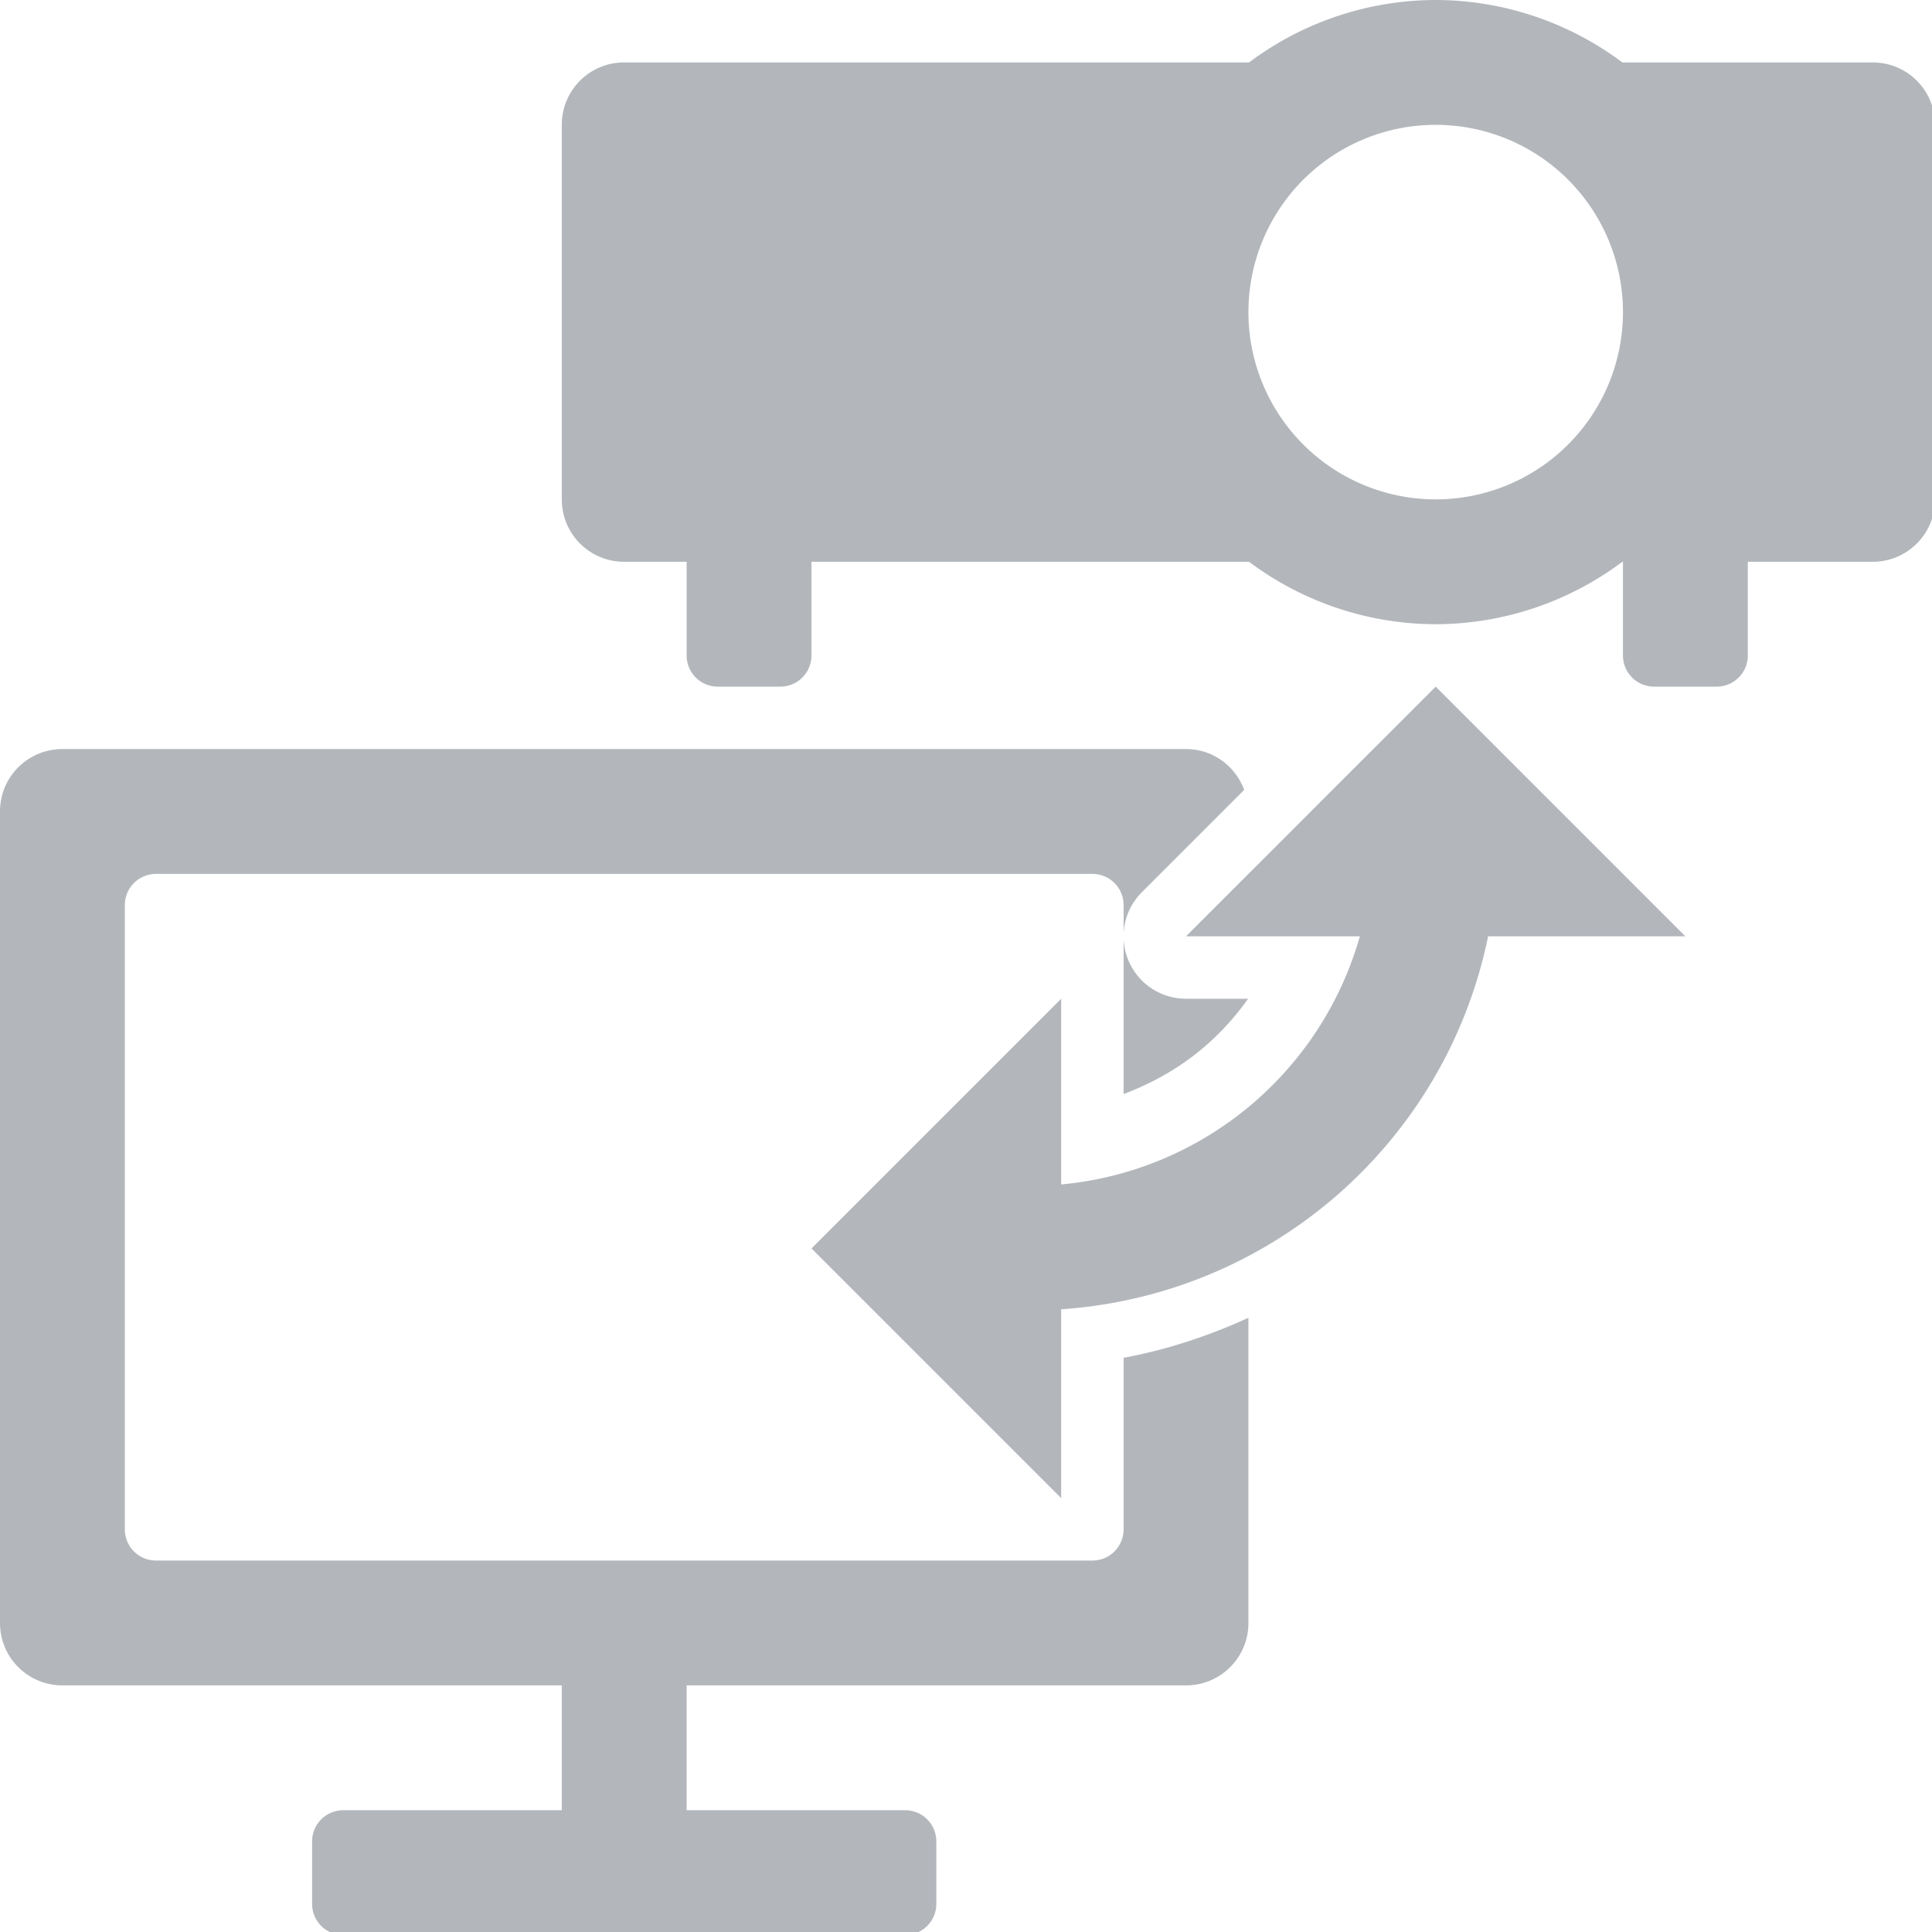<svg height="31" viewBox="0 0 8.202 8.202" width="31" xmlns="http://www.w3.org/2000/svg"><path d="m23 0c-1.079.002-2.127.353-2.99 1h-10.01c-.554 0-1 .446-1 1v6c0 .554.446 1 1 1h1v1.5c0 .277.223.5.5.5h1c.277 0 .5-.223.5-.5v-1.5h7.01c.863.647 1.912.998 2.99 1 1.079-.002 2.127-.353 2.99-1h.01v1.5c0 .277.223.5.5.5h1c.277 0 .5-.223.5-.5v-1.5h2c.554 0 1-.446 1-1v-6c0-.554-.446-1-1-1h-4.01c-.863-.647-1.912-.998-2.99-1zm0 2a3 3 0 0 1 3 3 3 3 0 0 1 -3 3 3 3 0 0 1 -3-3 3 3 0 0 1 3-3zm0 9-4 4h2.785c-.621 2.186-2.522 3.766-4.785 3.975v-2.975l-4 4 4 4v-3.025c3.364-.228 6.162-2.672 6.84-5.975h3.16zm-22 1c-.554 0-1 .446-1 1v13c0 .554.446 1 1 1h8v2h-3.5c-.277 0-.5.223-.5.5v1c0 .277.223.5.5.5h9c.277 0 .5-.223.5-.5v-1c0-.277-.223-.5-.5-.5h-3.5v-2h8c.554 0 1-.446 1-1v-4.889c-.63.288-1.297.511-2 .641v2.248.5c0 .277-.223.5-.5.5h-.484-14.516c-.277 0-.5-.223-.5-.5v-10c0-.277.223-.5.5-.5h15c.277 0 .5.223.5.5v.516a1 1 0 0 1 .293-.723l1.639-1.639c-.141-.381-.5-.654-.932-.654zm17 3.016v.984 1.527c.831-.314 1.481-.809 1.996-1.527h-.996a1 1 0 0 1 -1-.984z" fill="#b3b7bc" transform="scale(.265)"/></svg>